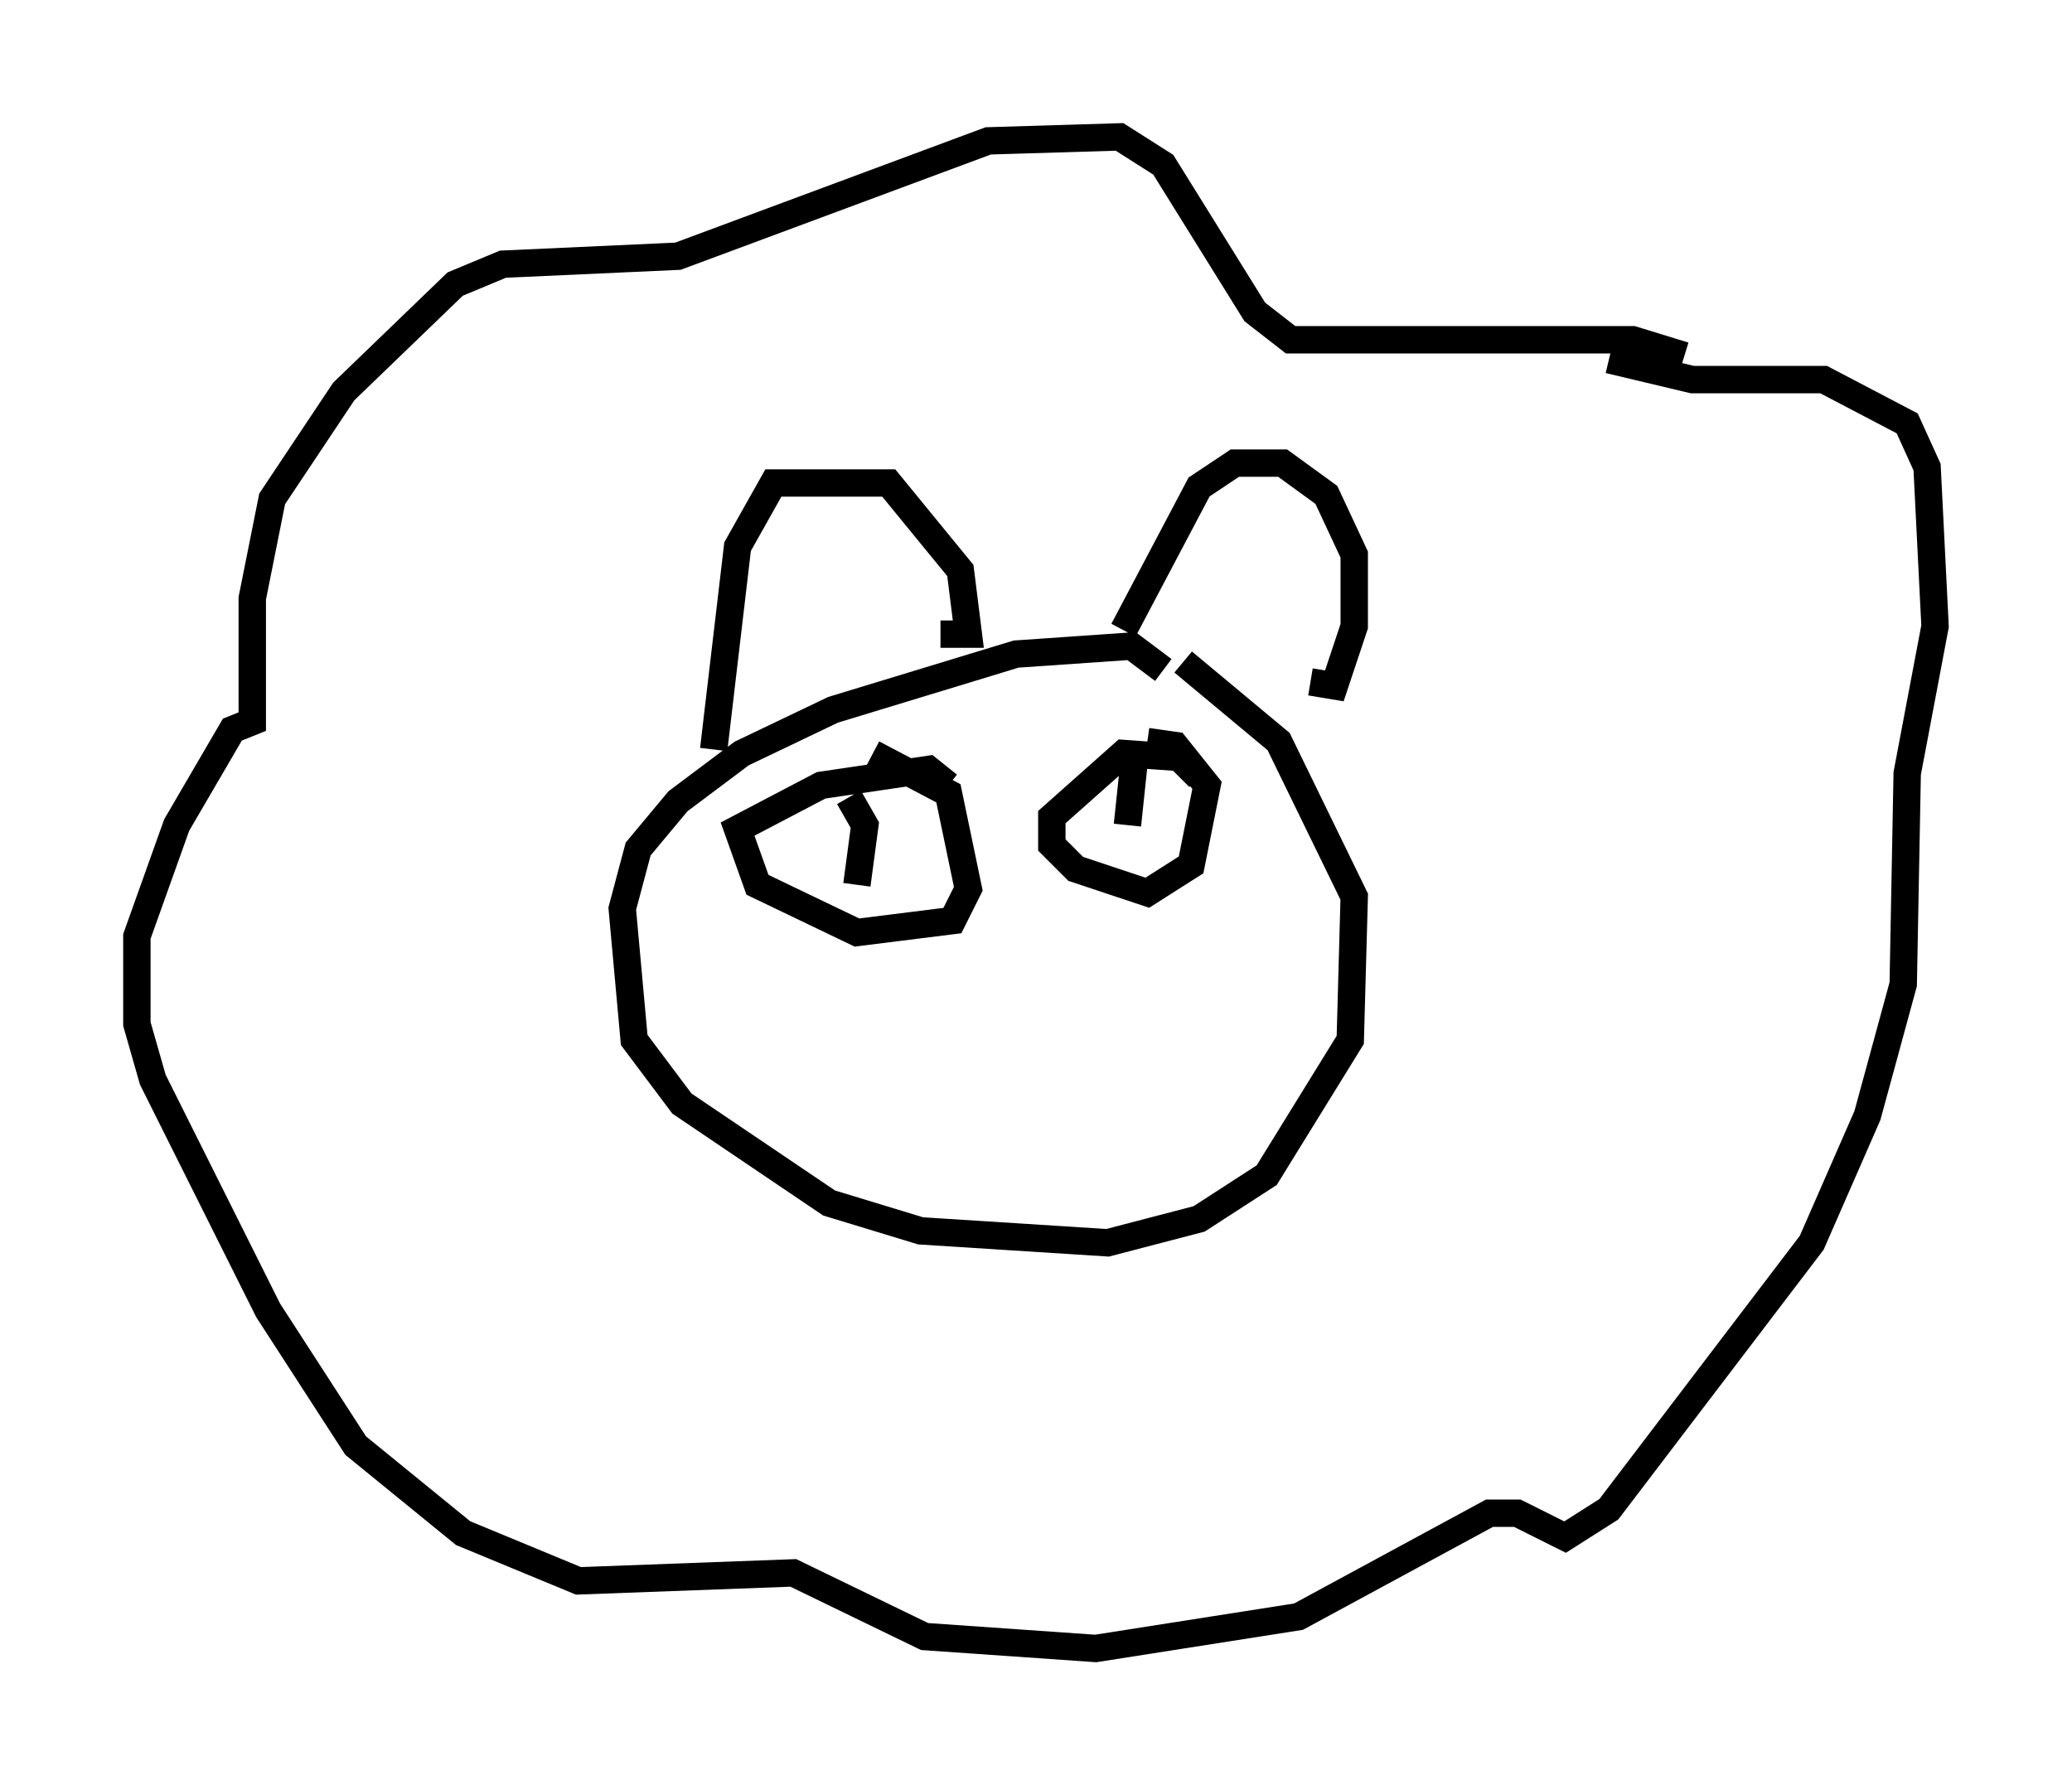 <?xml version="1.0" encoding="utf-8" ?>
<svg baseProfile="full" height="65.195" version="1.1" width="75.653" xmlns="http://www.w3.org/2000/svg" xmlns:ev="http://www.w3.org/2001/xml-events" xmlns:xlink="http://www.w3.org/1999/xlink"><defs /><rect fill="white" height="65.195" width="75.653" x="0" y="0" /><path d="M63.536, 15.603 m-2.034, -2.615 l-1.888, -0.581 -12.492, 0.0 l-1.307, -1.017 -3.341, -5.374 l-1.598, -1.017 -4.793, 0.145 l-11.33, 4.212 -6.391, 0.291 l-1.743, 0.726 -4.067, 3.922 l-2.615, 3.922 -0.726, 3.631 l0.0, 4.503 -0.726, 0.291 l-2.034, 3.486 -1.453, 4.067 l0.0, 3.196 0.581, 2.034 l4.212, 8.425 3.196, 4.939 l3.922, 3.196 4.212, 1.743 l7.844, -0.291 4.793, 2.324 l6.246, 0.436 7.408, -1.162 l6.972, -3.777 1.017, 0.0 l1.743, 0.872 1.598, -1.017 l7.408, -9.732 2.034, -4.648 l1.307, -4.793 0.145, -7.698 l1.017, -5.374 -0.291, -5.81 l-0.726, -1.598 -3.05, -1.598 l-4.793, 0.0 -3.05, -0.726 m-16.268, 11.33 l-1.162, -0.872 -4.212, 0.291 l-6.682, 2.034 -3.341, 1.598 l-2.324, 1.743 -1.453, 1.743 l-0.581, 2.179 0.436, 4.793 l1.743, 2.324 5.374, 3.631 l3.341, 1.017 6.827, 0.436 l3.341, -0.872 2.469, -1.598 l3.05, -4.939 0.145, -5.229 l-2.76, -5.665 -3.486, -2.905 m4.648, 0.726 l0.872, 0.145 0.726, -2.179 l0.0, -2.615 -1.017, -2.179 l-1.598, -1.162 -1.743, 0.0 l-1.307, 0.872 -2.76, 5.229 m-6.682, 0.145 l1.017, 0.0 -0.291, -2.324 l-2.615, -3.196 -4.212, 0.0 l-1.307, 2.324 -0.872, 7.408 m17.721, 1.017 l-0.726, -0.726 -2.034, -0.145 l-2.615, 2.324 0.0, 1.017 l0.872, 0.872 2.615, 0.872 l1.598, -1.017 0.581, -2.905 l-1.162, -1.453 -1.017, -0.145 m-0.436, 0.291 l-0.291, 2.76 m-6.536, -1.453 l-0.726, -0.581 -3.922, 0.581 l-3.05, 1.598 0.726, 2.034 l3.631, 1.743 3.486, -0.436 l0.581, -1.162 -0.726, -3.486 l-2.76, -1.453 m-0.872, 1.598 l0.581, 1.017 -0.291, 2.179 " fill="none" stroke="black" stroke-width="1" /></svg>